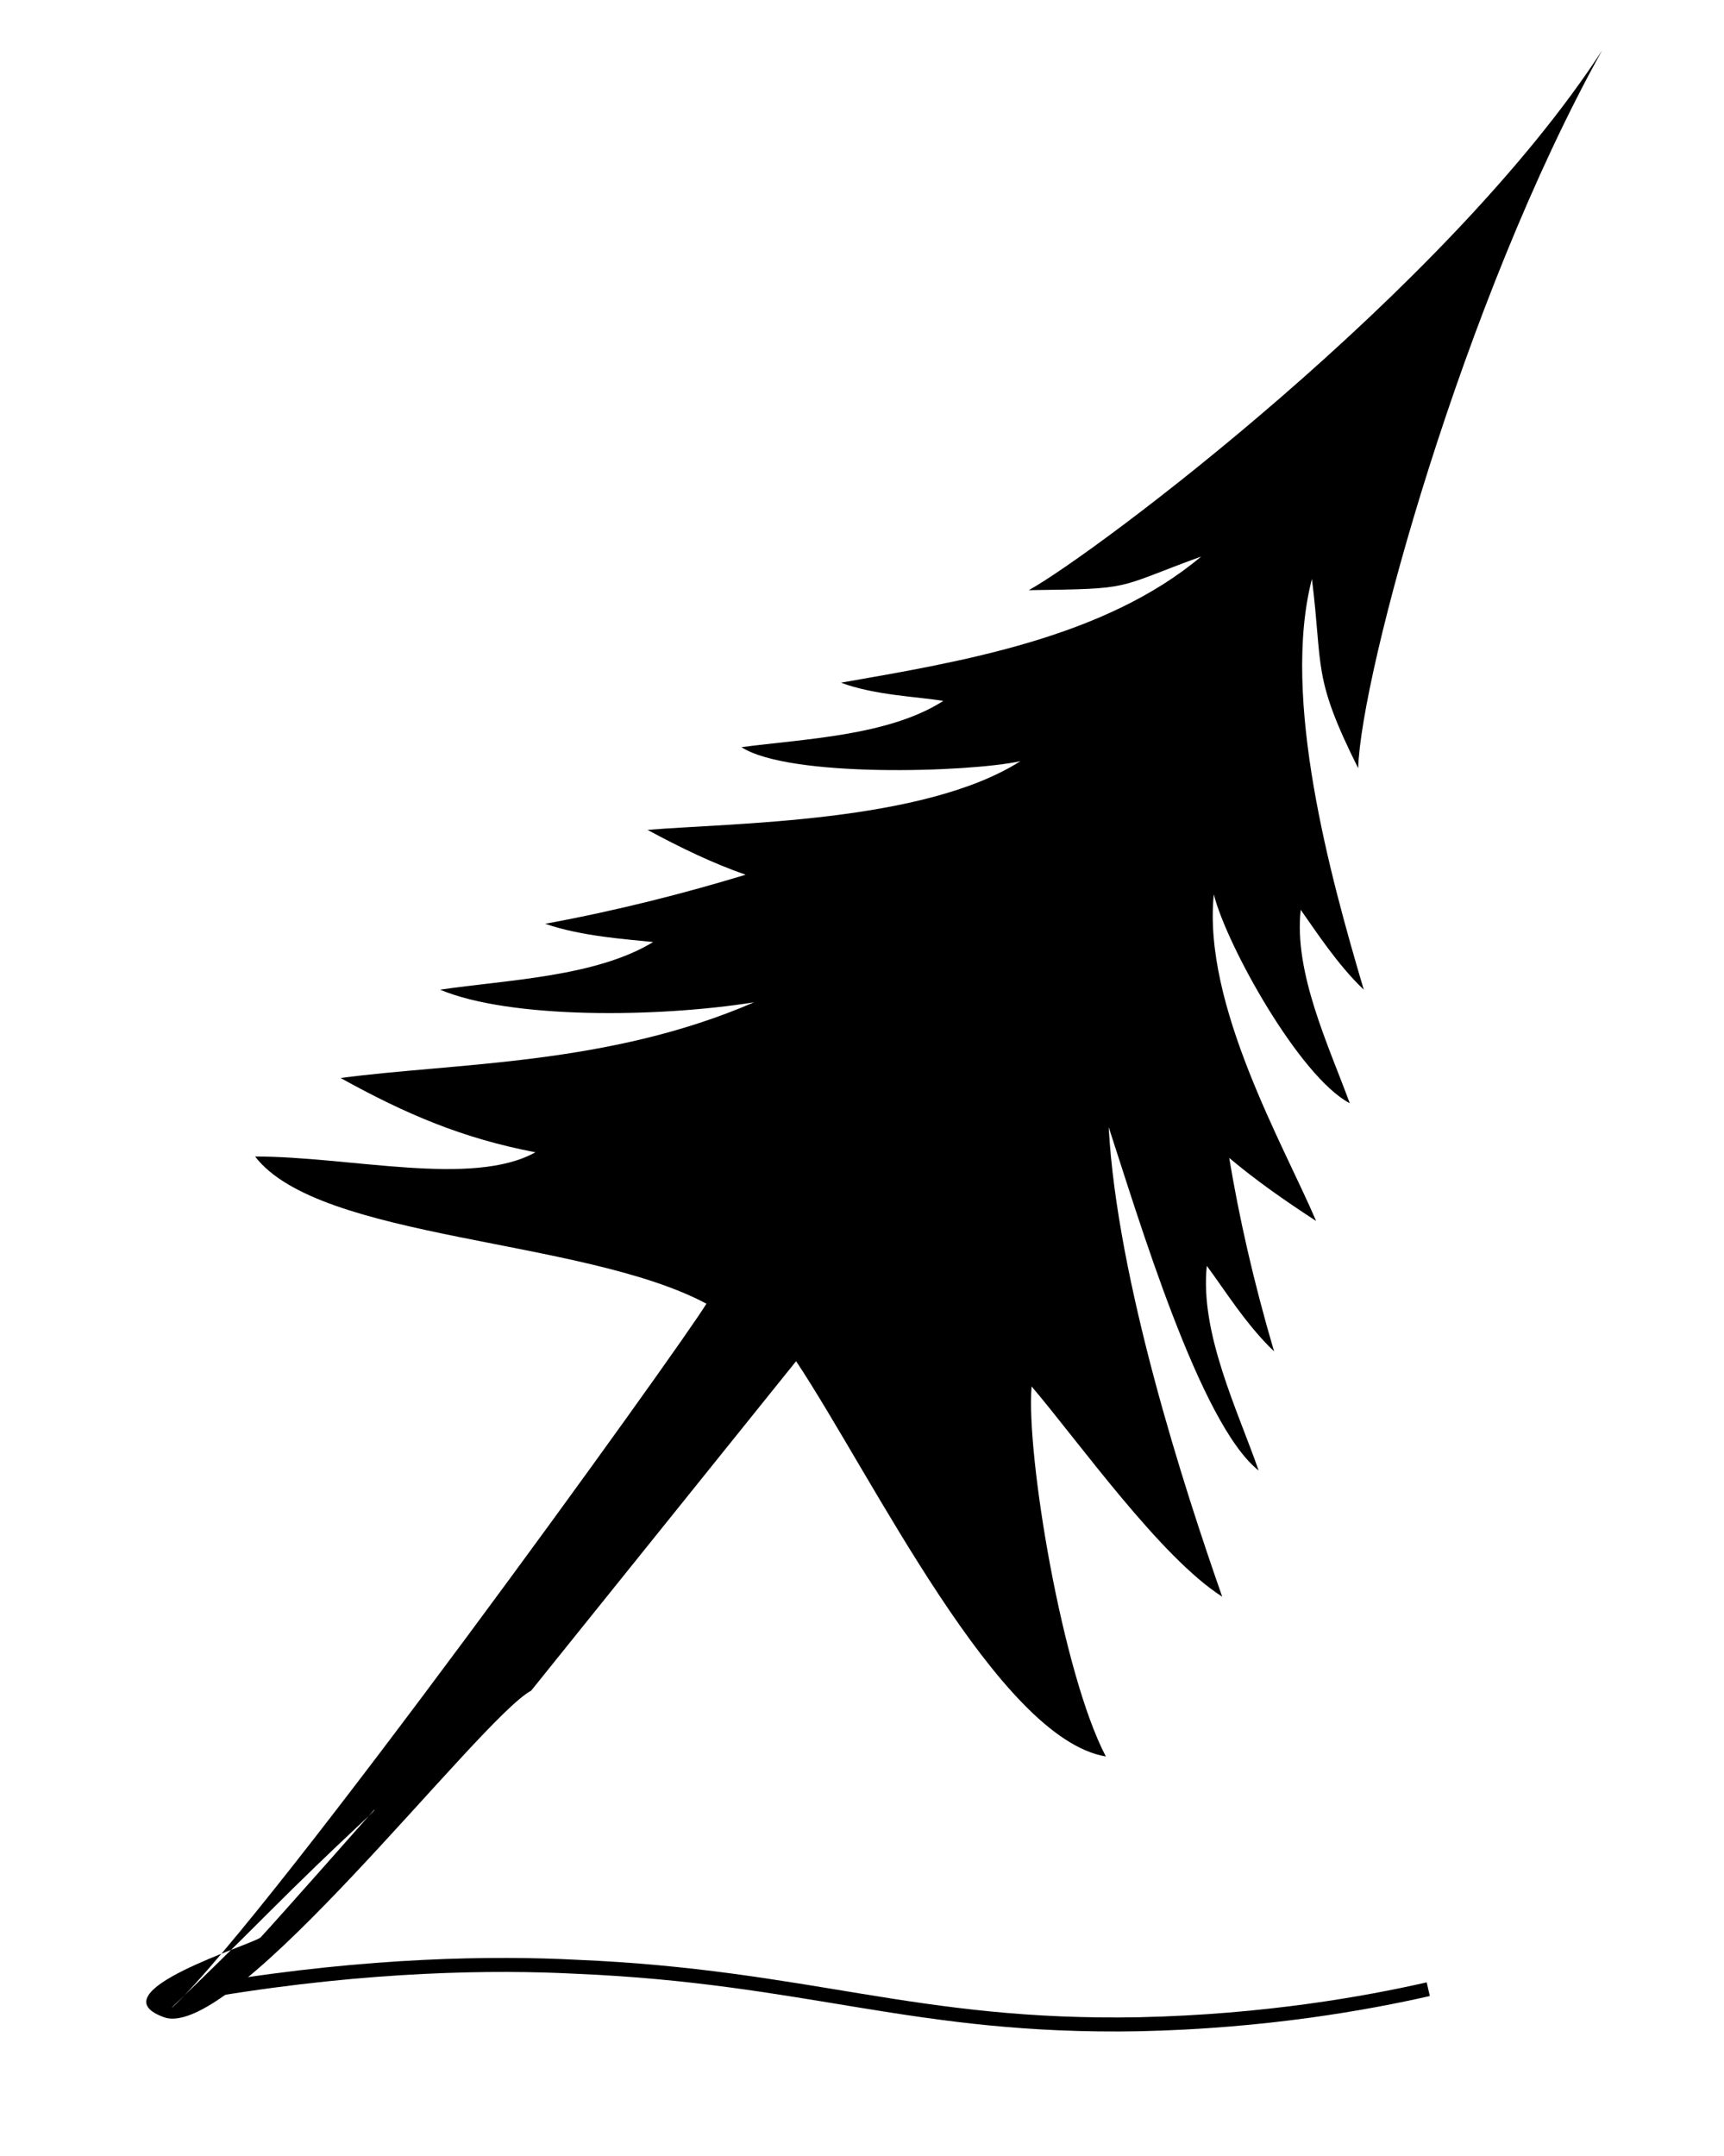 <?xml version="1.0" encoding="UTF-8"?>
<svg id="Layer_1" xmlns="http://www.w3.org/2000/svg" version="1.1" viewBox="0 0 123 153.8">
  <!-- Generator: Adobe Illustrator 29.0.1, SVG Export Plug-In . SVG Version: 2.1.0 Build 192)  -->
  <defs>
    <style>
      .st0 {
        fill: none;
        stroke: #000;
        stroke-miterlimit: 10;
      }

      .st1 {
        fill-rule: evenodd;
      }
    </style>
  </defs>
  <path class="st1" d="M37.9,120.6c-3.7,2-21.2,25.1-26.2,23.3s6.4-5.2,6.9-5.7c1.3-1.4,8.1-9.1,8.1-9.1.2,0-2.2,2-7.7,7.5s-6.9,6.7-6.7,6.6c7.2-6.8,36.3-47.2,38.1-50.2-8.8-4.7-27.6-4.5-32.2-10.5,6.8,0,15.5,2.2,20-.3-5.2-1-9.2-2.7-13.9-5.3,8.3-1.1,19.1-.9,29.5-5.4-6.9,1.1-17.4,1.2-22.4-.9,4.7-.7,11.1-.9,15.2-3.4-1.9-.2-5.1-.4-7.7-1.3,5.4-1,10-2.2,14.3-3.5-2.3-.8-4.6-1.9-7-3.2,6-.5,19.7-.5,26.6-4.9-3.7.8-16.5,1.2-19.9-1,4.5-.6,10.5-.8,14.4-3.3-1.8-.3-4.9-.4-7.3-1.3,8.6-1.5,18.8-3.2,25.7-9-6.3,2.3-4.7,2.3-12.3,2.4,4.7-2.6,29.8-21.4,40.9-38.5-9.9,17.8-17.2,44.4-17.4,51.2-3.3-6.6-2.5-7.1-3.3-13.5-2.2,8.5,1.3,21.2,3.7,29.3-1.9-1.8-3.5-4.3-4.5-5.7-.5,4.5,2,9.7,3.5,13.8-3.6-1.9-8.8-11.3-9.7-14.9-.8,7.9,5,17.9,7.3,23.3-2.3-1.5-4.3-2.9-6.2-4.5.7,4.2,1.7,8.7,3.2,13.8-2-1.9-3.6-4.5-4.8-6.1-.5,4.8,2.2,10.3,3.7,14.6-4.2-3.3-8.6-18.1-10.7-24.5.6,11,5.4,25.8,8.1,33.5-4.4-2.8-10.2-11-13.6-15-.4,4.9,2.2,20.5,5.3,26.4-7.7-1.3-16.6-19.9-22.1-28.2"/>
  <path class="st0" d="M15.4,141.9c11-1.8,19.9-1.9,25.7-1.6,16.6.7,24.2,4.4,40.2,4.1,9-.2,16.2-1.5,20.6-2.5"/>
</svg>